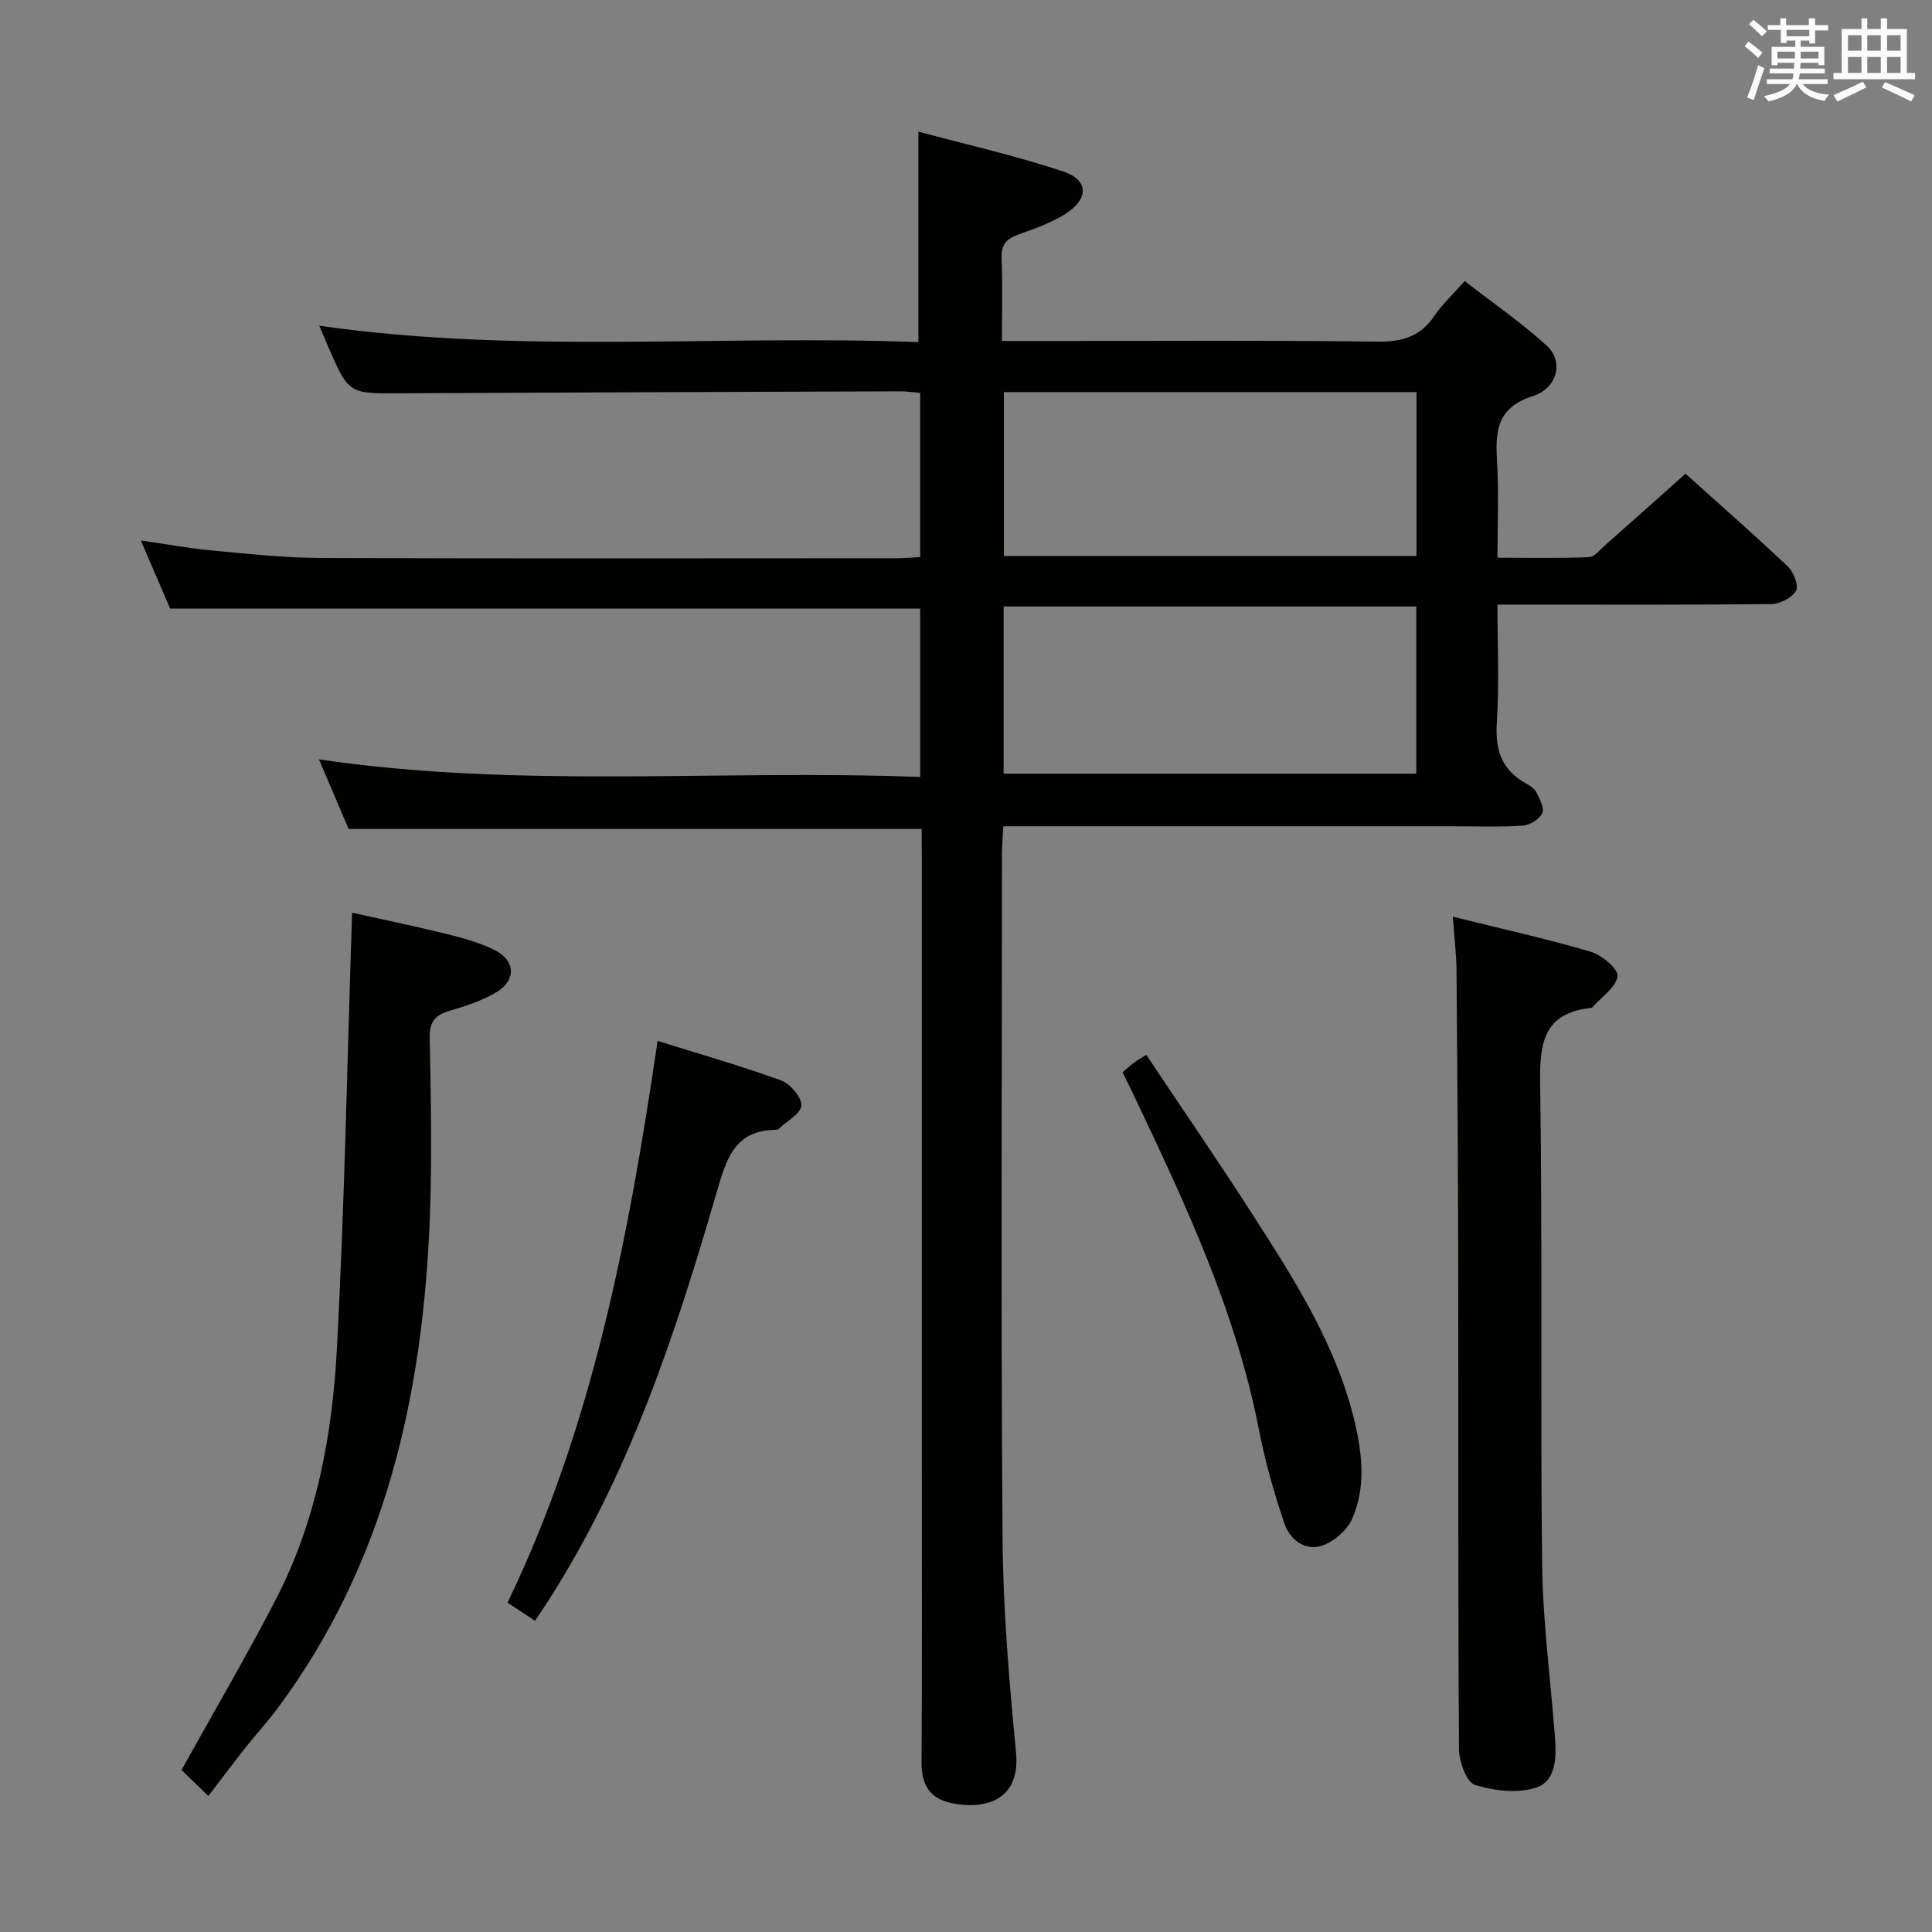 <svg enable-background="new 0 0 400 400" viewBox="0 0 400 400" xmlns="http://www.w3.org/2000/svg"><rect x="0" y="0" width="400" height="400" fill="#808080" stroke="none"/><g fill="#010100"><path d="m190.83 171.62c-39.8 0-79.04 0-118.66 0-1.91-4.48-3.98-9.34-6.13-14.4 41.48 6.13 82.88 2.05 124.48 3.64 0-12.26 0-23.65 0-34.86-51.62 0-103.01 0-155.29 0-1.65-3.84-3.73-8.65-6.07-14.1 5.39.77 10.06 1.64 14.78 2.08 7.44.69 14.91 1.51 22.36 1.54 39.66.15 79.33.07 119 .06 1.64 0 3.27-.15 5.21-.24 0-11.38 0-22.46 0-34-1.36-.11-2.78-.33-4.21-.32-34.49.12-68.99.23-103.48.41-10.61.06-10.62.15-14.94-9.81-.59-1.37-1.17-2.74-1.78-4.18 41.34 5.92 82.73 1.83 124.04 3.39 0-14.75 0-28.63 0-43.58 10.13 2.73 20.26 5 30.06 8.28 5.22 1.74 5.22 5.69.4 8.74-2.91 1.84-6.26 3.05-9.54 4.2-2.52.88-3.82 2.03-3.69 4.96.23 5.46.07 10.93.07 17.17h6.26c23.83 0 47.67-.17 71.5.13 5.17.07 8.92-1.08 11.82-5.39 1.56-2.32 3.68-4.27 6.22-7.15 5.72 4.44 11.7 8.56 17.03 13.41 3.48 3.16 2.27 8.75-2.9 10.4-7.65 2.44-7.78 7.48-7.41 13.75.36 6.3.08 12.64.08 19.72 6.46 0 12.7.14 18.92-.12 1.2-.05 2.4-1.62 3.5-2.59 5.38-4.74 10.72-9.52 16.51-14.68 6.23 5.6 13.82 12.26 21.16 19.18 1.21 1.14 2.31 3.97 1.72 5.04-.81 1.45-3.3 2.74-5.09 2.76-16.83.2-33.66.12-50.5.12-1.81 0-3.63 0-6.23 0 0 8.38.39 16.49-.13 24.54-.36 5.58 1.02 9.67 5.95 12.43.86.48 1.86 1.1 2.26 1.91.68 1.36 1.69 3.29 1.19 4.32-.61 1.25-2.59 2.48-4.05 2.57-4.98.31-9.99.12-14.99.12-28.83 0-57.66 0-86.5 0-1.82 0-3.65 0-6.03 0-.1 2-.27 3.76-.28 5.52-.01 47.33-.23 94.66.12 141.99.11 14.77 1.38 29.57 2.79 44.29.97 10.11-6.74 11.86-13.44 10.43-4.4-.94-6.14-3.8-6.12-8.33.12-20.67.05-41.33.05-62 0-41.83 0-83.66 0-125.5-.02-1.95-.02-3.9-.02-5.85zm102.4-46.06c-28.69 0-57.02 0-85.44 0v34.62h85.44c0-11.8 0-23.19 0-34.62zm-85.38-44.38v33.93h85.42c0-11.57 0-22.66 0-33.93-28.57 0-56.82 0-85.42 0z"/><path d="m300.79 189.79c9.94 2.47 19.33 4.55 28.53 7.25 2.3.67 5.76 3.59 5.57 5.07-.3 2.3-3.27 4.26-5.11 6.35-.1.12-.28.22-.44.23-9.71 1.05-10.59 7.18-10.47 15.58.5 33.15.02 66.31.41 99.47.14 11.93 1.72 23.85 2.65 35.78.32 4.12.3 9.11-3.72 10.52-3.82 1.34-8.81.76-12.82-.48-1.75-.54-3.3-4.81-3.32-7.4-.22-32.82-.11-65.65-.16-98.47-.03-20.82-.17-41.65-.35-62.47-.02-3.62-.47-7.22-.77-11.43z"/><path d="m43.13 371.84c-3.38-3.28-4.91-4.76-5.55-5.38 6.77-12.18 13.46-23.59 19.53-35.32 8.39-16.21 11.68-33.94 12.64-51.87 1.59-29.85 2.14-59.76 3.15-90.3 5.87 1.3 12.72 2.72 19.51 4.38 3.36.83 6.78 1.78 9.87 3.28 4.45 2.16 4.7 6.29.46 8.82-2.93 1.76-6.34 2.84-9.65 3.82-2.95.88-4.18 2.2-4.12 5.54.23 12.48.51 24.99.02 37.45-1.44 36.62-9.16 71.38-31.58 101.51-2.08 2.79-4.46 5.36-6.62 8.1-2.48 3.14-4.88 6.35-7.66 9.97z"/><path d="m110.77 335.57c-1.88-1.24-3.51-2.32-5.69-3.76 17.6-36.5 25.09-75.67 31.07-116.3 8.69 2.72 17.22 5.15 25.54 8.17 1.9.69 4.33 3.5 4.22 5.19-.11 1.72-3.03 3.27-4.74 4.89-.11.1-.31.16-.47.16-8.57.09-10.25 5.81-12.31 12.9-8.53 29.36-18.1 58.39-34.77 84.44-.87 1.38-1.8 2.73-2.85 4.31z"/><path d="m237.32 218.39c7.5 11.24 15.02 22.18 22.19 33.34 8.62 13.41 17.22 26.87 20.97 42.69 1.59 6.72 2.3 13.57-.52 20.01-1.03 2.35-3.69 4.68-6.13 5.54-3.62 1.27-6.77-1.22-7.89-4.51-2.18-6.4-4.03-12.97-5.32-19.6-4.78-24.56-15.35-46.91-25.96-69.27-.7-1.47-1.43-2.93-2.25-4.59.92-.77 1.63-1.42 2.39-1.99.65-.49 1.36-.88 2.52-1.62z"/></g><path d="m361.2 9.6.8-1c.9.7 1.9 1.4 2.9 2.3l-.9 1.1c-1-1-2-1.8-2.8-2.4zm.5 10.6c.9-2.1 1.6-4.3 2.3-6.7.4.2.8.4 1.3.6-.7 2.1-1.5 4.3-2.2 6.6zm.4-15.2.9-.9c1 .8 2 1.6 2.8 2.4l-1 1c-.9-.9-1.8-1.7-2.7-2.5zm12.5-1.2h1.2v1.4h2.7v1.1h-2.7v2.7h-1.2v-.6h-1.8v1.3h4.9v3.8h-1.2v-.5h-3.7c0 .4-.1.9-.1 1.2h5.1v1h-5.2c0 .5-.1.9-.2 1.2h6v1h-5.2c1.1 1.3 2.9 2 5.5 2.2-.4.4-.7.8-.9 1.3-2.9-.5-4.8-1.6-5.7-3.5h-.1c-.8 1.7-2.7 2.9-5.9 3.6-.2-.4-.6-.8-.9-1.1 2.8-.6 4.6-1.4 5.4-2.5h-4.8v-1h5.3c.1-.3.2-.7.2-1.2h-4.9v-1h5c0-.4 0-.8.1-1.2h-3.5v.5h-1.2v-3.8h4.9v-1.3h-1.8v.5h-1.2v-2.7h-2.7v-1h2.6v-1.4h1.2v1.4h4.7v-1.4zm-6.6 8.3h3.6c0-.4 0-.9 0-1.4h-3.6zm1.9-4.6h4.7v-1.3h-4.7zm6.6 3.2h-3.7v1.4h3.7z" fill="#fbfafc"/><path d="m385.3 3.8h1.3v2.2h2.8v-2.2h1.3v2.2h4.1v9.1h1.7v1.3h-16.9v-1.3h1.7v-9.1h4.1v-2.2zm.4 13.1.7 1.2c-1.8.9-3.8 1.9-6 2.9-.2-.4-.5-.8-.8-1.3 2.3-1 4.3-1.9 6.1-2.8zm-3.1-6.4h2.8v-3.2h-2.8zm0 4.6h2.8v-3.3h-2.8zm4-4.6h2.8v-3.2h-2.8zm0 4.6h2.8v-3.3h-2.8zm3.7 1.9c2.1.9 4.1 1.8 6.1 2.7l-.7 1.3c-2.2-1.1-4.2-2-6.1-2.9zm3.2-9.7h-2.8v3.2h2.8zm-2.8 7.8h2.8v-3.3h-2.8z" fill="#fbfafc"/></svg>